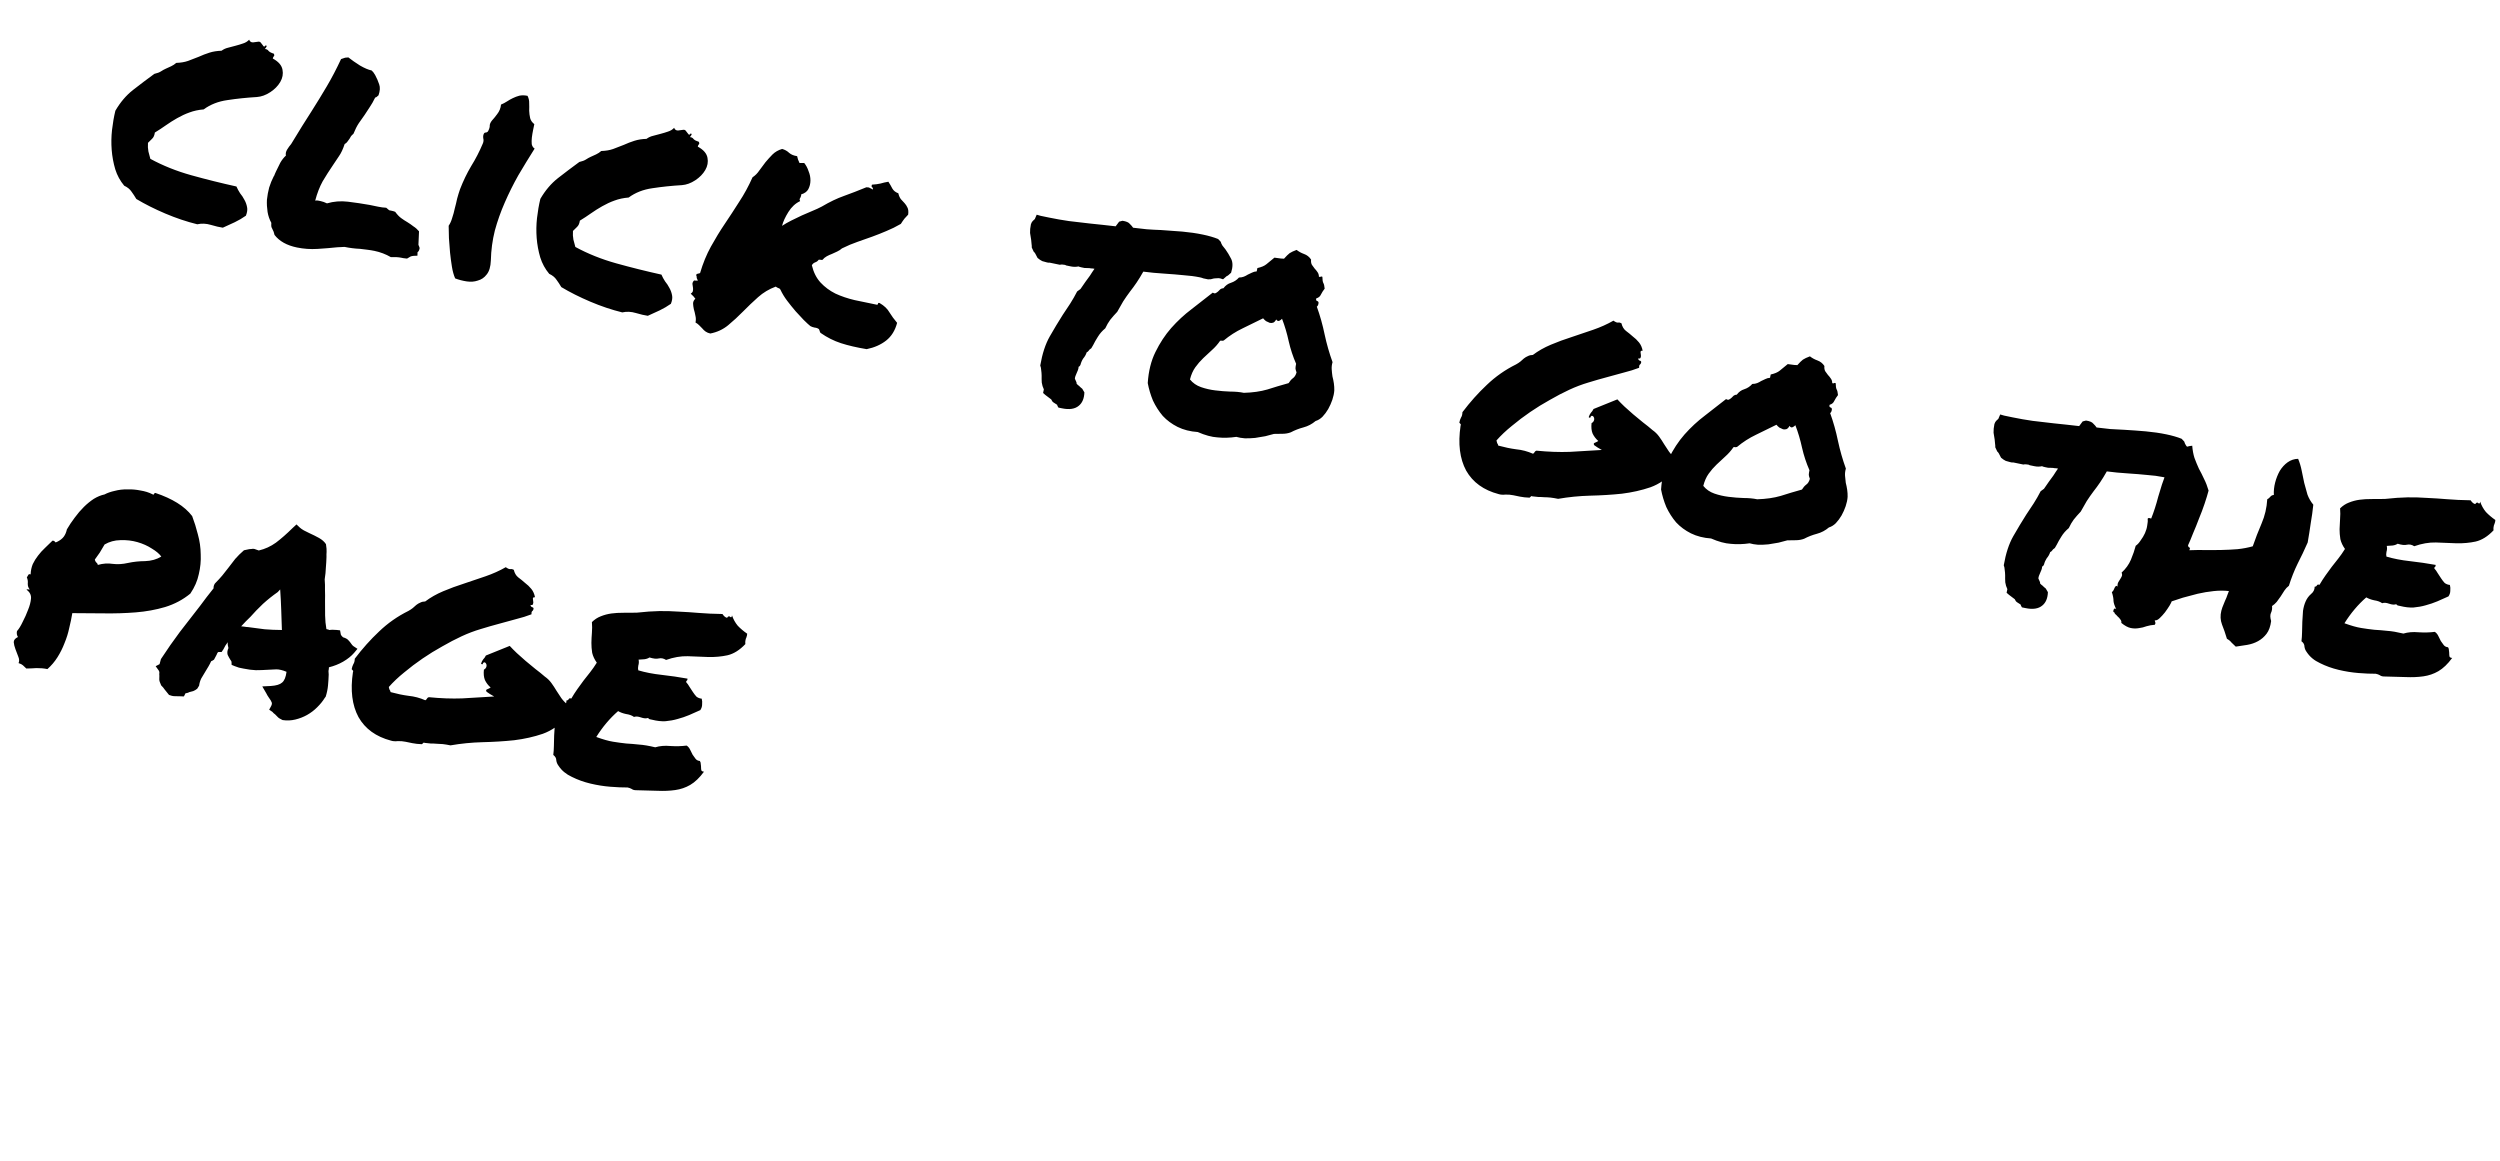<svg width="252" height="117" viewBox="0 0 252 117" fill="none" xmlns="http://www.w3.org/2000/svg">
<path d="M22.462 22.951C22.131 22.904 21.725 22.809 21.244 22.666C20.783 22.528 20.33 22.509 19.884 22.608C18.811 22.343 17.737 21.982 16.662 21.525C15.586 21.068 14.613 20.579 13.742 20.058C13.585 19.791 13.423 19.545 13.257 19.319C13.095 19.073 12.85 18.873 12.52 18.719C12.111 18.23 11.81 17.678 11.618 17.064C11.431 16.43 11.311 15.777 11.258 15.107C11.206 14.436 11.217 13.768 11.291 13.103C11.369 12.417 11.482 11.77 11.629 11.162C12.126 10.308 12.717 9.611 13.403 9.073C14.114 8.518 14.833 7.975 15.559 7.445C15.85 7.378 16.069 7.296 16.217 7.199C16.389 7.085 16.558 6.993 16.721 6.92C16.91 6.832 17.086 6.751 17.25 6.679C17.439 6.59 17.611 6.477 17.767 6.339C18.217 6.326 18.614 6.259 18.958 6.139C19.327 6.003 19.685 5.865 20.033 5.724C20.386 5.563 20.744 5.425 21.109 5.309C21.473 5.193 21.88 5.128 22.33 5.115C22.531 4.965 22.755 4.863 23 4.807C23.25 4.731 23.497 4.666 23.743 4.61C24.013 4.539 24.263 4.463 24.492 4.383C24.742 4.307 24.949 4.179 25.114 4.001C25.182 4.185 25.312 4.276 25.504 4.273C25.701 4.25 25.887 4.225 26.063 4.198C26.169 4.198 26.246 4.236 26.295 4.309C26.364 4.388 26.422 4.464 26.471 4.537C26.519 4.611 26.562 4.663 26.599 4.692C26.66 4.704 26.721 4.664 26.783 4.57C26.885 4.591 26.905 4.649 26.843 4.742C26.781 4.836 26.736 4.901 26.707 4.938C26.875 4.951 26.999 5.019 27.079 5.142C27.185 5.249 27.358 5.338 27.599 5.41C27.659 5.529 27.663 5.614 27.609 5.667C27.56 5.699 27.522 5.777 27.497 5.899C28.071 6.21 28.397 6.586 28.476 7.028C28.559 7.449 28.484 7.859 28.253 8.258C28.021 8.657 27.683 9.002 27.24 9.293C26.797 9.584 26.348 9.746 25.895 9.78C24.86 9.842 23.871 9.945 22.926 10.09C22.006 10.218 21.207 10.531 20.529 11.029C20.01 11.07 19.531 11.173 19.093 11.338C18.679 11.486 18.267 11.677 17.857 11.911C17.471 12.129 17.092 12.369 16.718 12.632C16.369 12.879 16 13.122 15.61 13.36C15.571 13.65 15.473 13.864 15.317 14.001C15.186 14.123 15.052 14.255 14.916 14.397C14.893 14.711 14.908 15.002 14.959 15.268C15.014 15.513 15.08 15.761 15.156 16.011C16.418 16.698 17.793 17.249 19.281 17.664C20.79 18.083 22.307 18.461 23.833 18.799C23.934 19.033 24.057 19.26 24.202 19.482C24.372 19.687 24.518 19.909 24.639 20.147C24.764 20.364 24.852 20.606 24.903 20.872C24.959 21.117 24.92 21.407 24.787 21.741C24.438 21.988 24.062 22.208 23.661 22.401C23.263 22.574 22.863 22.757 22.462 22.951ZM33.988 24.926C33.379 24.991 32.719 25.046 32.007 25.09C31.296 25.134 30.604 25.086 29.931 24.946C28.911 24.735 28.158 24.313 27.672 23.68C27.617 23.434 27.556 23.262 27.492 23.164C27.448 23.07 27.403 22.975 27.359 22.881C27.339 22.771 27.336 22.632 27.35 22.464C27.164 22.128 27.038 21.761 26.971 21.364C26.909 20.947 26.887 20.539 26.906 20.138C26.95 19.722 27.025 19.312 27.13 18.908C27.255 18.509 27.407 18.136 27.585 17.79C27.643 17.716 27.68 17.639 27.697 17.558C27.734 17.48 27.774 17.393 27.815 17.295C27.964 16.985 28.111 16.686 28.257 16.397C28.422 16.112 28.61 15.874 28.819 15.684C28.776 15.483 28.818 15.279 28.946 15.072C29.074 14.864 29.208 14.68 29.349 14.517C29.795 13.801 30.165 13.197 30.458 12.705C30.776 12.196 31.093 11.698 31.407 11.21C31.944 10.364 32.458 9.524 32.95 8.689C33.442 7.855 33.919 6.943 34.379 5.954C34.564 5.886 34.701 5.84 34.791 5.816C34.922 5.8 35.03 5.791 35.116 5.787C35.445 6.047 35.835 6.32 36.287 6.605C36.743 6.869 37.134 7.036 37.46 7.103C37.602 7.239 37.687 7.342 37.715 7.411C37.748 7.461 37.78 7.51 37.812 7.559C37.982 7.871 38.118 8.186 38.222 8.506C38.331 8.805 38.308 9.173 38.153 9.609C37.993 9.767 37.882 9.84 37.821 9.827C37.634 10.214 37.45 10.537 37.269 10.797C37.107 11.062 36.936 11.324 36.754 11.585C36.548 11.861 36.352 12.139 36.166 12.42C35.98 12.701 35.8 13.057 35.626 13.489C35.523 13.574 35.443 13.653 35.385 13.726C35.347 13.803 35.298 13.889 35.236 13.982C35.174 14.076 35.1 14.178 35.013 14.287C34.951 14.381 34.861 14.458 34.742 14.518C34.571 15.036 34.38 15.443 34.169 15.74C33.979 16.041 33.779 16.34 33.569 16.637C33.201 17.177 32.854 17.723 32.527 18.272C32.221 18.825 31.969 19.475 31.772 20.222C31.883 20.202 31.979 20.201 32.06 20.218C32.162 20.239 32.254 20.258 32.336 20.275C32.519 20.313 32.727 20.388 32.959 20.5C33.639 20.3 34.342 20.244 35.069 20.331C35.816 20.422 36.548 20.531 37.267 20.659C37.552 20.718 37.838 20.777 38.123 20.836C38.409 20.895 38.678 20.93 38.931 20.94C39.094 21.08 39.194 21.165 39.23 21.194C39.291 21.206 39.373 21.223 39.475 21.244C39.618 21.274 39.738 21.309 39.836 21.351C40.034 21.626 40.235 21.838 40.438 21.986C40.641 22.135 40.857 22.275 41.085 22.408C41.292 22.536 41.487 22.672 41.67 22.816C41.878 22.945 42.066 23.111 42.237 23.317L42.178 24.677C42.283 24.89 42.319 25.025 42.285 25.082C42.252 25.245 42.185 25.359 42.087 25.424L42.078 25.773C41.76 25.771 41.531 25.798 41.391 25.854C41.272 25.915 41.151 25.985 41.028 26.066C40.861 26.053 40.736 26.038 40.655 26.021C40.593 26.008 40.532 25.995 40.471 25.983C40.185 25.923 39.828 25.902 39.399 25.92C38.886 25.622 38.334 25.412 37.743 25.289C37.518 25.243 37.282 25.204 37.032 25.174C36.783 25.144 36.534 25.113 36.285 25.083C36.032 25.073 35.771 25.051 35.501 25.016C35.252 24.986 34.995 24.943 34.73 24.888L33.988 24.926ZM49.478 26.255C49.454 26.888 49.313 27.359 49.058 27.667C48.823 27.98 48.525 28.184 48.165 28.28C47.821 28.4 47.443 28.428 47.031 28.364C46.618 28.3 46.235 28.199 45.88 28.062C45.736 27.734 45.626 27.339 45.552 26.877C45.477 26.414 45.415 25.944 45.365 25.465C45.32 24.967 45.283 24.48 45.253 24.006C45.244 23.536 45.235 23.119 45.225 22.756C45.378 22.532 45.496 22.269 45.58 21.968C45.689 21.65 45.777 21.327 45.844 21.001C45.932 20.679 46.01 20.355 46.078 20.028C46.17 19.686 46.269 19.366 46.373 19.068C46.693 18.241 47.066 17.467 47.492 16.747C47.939 16.031 48.33 15.272 48.667 14.469C48.746 14.294 48.761 14.117 48.713 13.936C48.686 13.761 48.708 13.605 48.778 13.471C48.815 13.394 48.887 13.355 48.993 13.356C49.104 13.336 49.18 13.278 49.221 13.18C49.329 12.968 49.377 12.787 49.366 12.636C49.375 12.489 49.452 12.324 49.596 12.141C49.732 11.999 49.903 11.79 50.109 11.513C50.34 11.22 50.471 10.897 50.502 10.541C50.711 10.457 50.914 10.35 51.111 10.221C51.308 10.091 51.501 9.983 51.69 9.894C51.903 9.789 52.122 9.707 52.347 9.647C52.593 9.592 52.869 9.596 53.175 9.659C53.295 9.897 53.351 10.143 53.341 10.396C53.352 10.653 53.352 10.909 53.342 11.162C53.352 11.419 53.385 11.671 53.441 11.916C53.5 12.142 53.64 12.341 53.859 12.514C53.825 12.677 53.783 12.881 53.732 13.126C53.682 13.371 53.641 13.618 53.611 13.867C53.585 14.095 53.581 14.318 53.6 14.535C53.644 14.735 53.74 14.883 53.891 14.978C53.321 15.881 52.773 16.778 52.248 17.669C51.743 18.564 51.287 19.481 50.88 20.418C50.477 21.334 50.144 22.276 49.88 23.242C49.636 24.213 49.502 25.217 49.478 26.255ZM65.3 31.833C64.97 31.786 64.564 31.691 64.083 31.549C63.622 31.41 63.169 31.391 62.723 31.49C61.65 31.225 60.576 30.864 59.501 30.407C58.425 29.95 57.452 29.461 56.581 28.94C56.424 28.673 56.262 28.427 56.096 28.201C55.934 27.955 55.689 27.755 55.359 27.601C54.95 27.112 54.649 26.561 54.457 25.946C54.27 25.312 54.15 24.659 54.097 23.989C54.045 23.318 54.056 22.65 54.13 21.985C54.208 21.299 54.321 20.652 54.468 20.044C54.965 19.19 55.556 18.493 56.242 17.955C56.953 17.4 57.672 16.858 58.398 16.327C58.689 16.26 58.908 16.178 59.056 16.081C59.228 15.968 59.397 15.875 59.56 15.802C59.749 15.714 59.925 15.633 60.089 15.561C60.278 15.472 60.45 15.359 60.606 15.221C61.056 15.208 61.453 15.142 61.797 15.021C62.166 14.885 62.524 14.747 62.872 14.606C63.225 14.445 63.583 14.307 63.948 14.191C64.312 14.075 64.719 14.01 65.169 13.997C65.37 13.847 65.593 13.745 65.839 13.689C66.089 13.613 66.336 13.548 66.582 13.492C66.852 13.421 67.102 13.345 67.331 13.265C67.581 13.189 67.788 13.062 67.953 12.883C68.021 13.067 68.151 13.158 68.343 13.155C68.54 13.132 68.726 13.107 68.901 13.08C69.008 13.08 69.085 13.118 69.134 13.192C69.203 13.27 69.261 13.346 69.31 13.42C69.358 13.493 69.401 13.545 69.437 13.574C69.499 13.586 69.56 13.546 69.622 13.452C69.724 13.474 69.744 13.531 69.682 13.624C69.62 13.718 69.575 13.783 69.546 13.82C69.713 13.833 69.838 13.901 69.918 14.024C70.024 14.132 70.197 14.22 70.437 14.292C70.498 14.411 70.501 14.496 70.448 14.549C70.399 14.582 70.361 14.659 70.336 14.781C70.91 15.092 71.236 15.468 71.315 15.91C71.397 16.331 71.323 16.741 71.091 17.14C70.86 17.539 70.522 17.884 70.079 18.175C69.636 18.466 69.187 18.628 68.734 18.662C67.699 18.724 66.71 18.827 65.765 18.972C64.845 19.1 64.046 19.413 63.368 19.911C62.849 19.952 62.37 20.055 61.932 20.22C61.518 20.368 61.106 20.559 60.696 20.793C60.31 21.011 59.931 21.252 59.557 21.514C59.208 21.761 58.839 22.004 58.449 22.242C58.41 22.532 58.312 22.746 58.156 22.884C58.025 23.005 57.891 23.137 57.755 23.279C57.732 23.593 57.747 23.884 57.798 24.15C57.853 24.395 57.919 24.643 57.995 24.893C59.257 25.58 60.632 26.131 62.12 26.546C63.629 26.965 65.146 27.343 66.672 27.681C66.772 27.915 66.895 28.142 67.041 28.364C67.211 28.569 67.357 28.791 67.478 29.029C67.603 29.246 67.691 29.488 67.742 29.754C67.798 30 67.759 30.289 67.626 30.623C67.277 30.87 66.901 31.09 66.499 31.284C66.102 31.456 65.702 31.64 65.3 31.833ZM87.359 35.194C86.371 35.031 85.508 34.831 84.771 34.593C84.053 34.359 83.369 34.015 82.719 33.561C82.682 33.532 82.652 33.473 82.628 33.383C82.604 33.293 82.576 33.223 82.544 33.174C82.434 33.087 82.285 33.035 82.097 33.018C81.934 32.984 81.796 32.934 81.682 32.868C81.535 32.752 81.312 32.546 81.012 32.25C80.716 31.933 80.446 31.643 80.203 31.38C79.895 31.018 79.607 30.661 79.34 30.308C79.073 29.954 78.851 29.589 78.674 29.212C78.629 29.118 78.556 29.06 78.454 29.039C78.356 28.997 78.271 28.948 78.198 28.89C77.53 29.134 76.935 29.49 76.413 29.956C75.891 30.422 75.387 30.903 74.901 31.398C74.416 31.893 73.916 32.353 73.402 32.779C72.888 33.204 72.288 33.484 71.601 33.618C71.417 33.58 71.26 33.515 71.13 33.425C71 33.334 70.884 33.225 70.783 33.097C70.677 32.99 70.572 32.883 70.466 32.776C70.361 32.669 70.241 32.581 70.107 32.51C70.158 32.265 70.153 32.031 70.093 31.805C70.054 31.584 70.002 31.372 69.939 31.167C69.895 30.966 69.87 30.78 69.863 30.609C69.86 30.416 69.937 30.252 70.093 30.114C69.996 29.966 69.84 29.795 69.625 29.602C69.772 29.505 69.847 29.403 69.847 29.297C69.869 29.195 69.869 29.089 69.85 28.978C69.83 28.868 69.813 28.747 69.797 28.616C69.802 28.49 69.858 28.374 69.965 28.268C70.067 28.289 70.194 28.294 70.345 28.283C70.256 28.095 70.214 27.99 70.219 27.97C70.247 27.933 70.237 27.878 70.189 27.804C70.174 27.673 70.209 27.606 70.295 27.602C70.385 27.578 70.475 27.555 70.565 27.531C70.854 26.548 71.219 25.656 71.662 24.854C72.105 24.052 72.572 23.287 73.064 22.559C73.555 21.832 74.038 21.091 74.513 20.339C75.009 19.59 75.456 18.768 75.855 17.872C76.126 17.694 76.354 17.465 76.54 17.184C76.746 16.908 76.952 16.632 77.158 16.355C77.385 16.083 77.62 15.823 77.863 15.576C78.13 15.312 78.456 15.124 78.841 15.013C79.122 15.092 79.361 15.227 79.555 15.416C79.754 15.585 80.019 15.693 80.35 15.741C80.39 15.855 80.42 15.968 80.439 16.078C80.479 16.193 80.53 16.31 80.59 16.429L81.068 16.432C81.254 16.662 81.4 16.937 81.504 17.256C81.632 17.56 81.695 17.87 81.693 18.189C81.691 18.508 81.619 18.802 81.478 19.07C81.342 19.319 81.104 19.492 80.764 19.592C80.763 19.698 80.746 19.78 80.713 19.837C80.705 19.878 80.686 19.917 80.657 19.953C80.628 19.99 80.61 20.028 80.601 20.069C80.593 20.11 80.611 20.177 80.655 20.272C80.183 20.493 79.789 20.858 79.47 21.367C79.152 21.875 78.939 22.341 78.829 22.766C79.125 22.572 79.439 22.392 79.771 22.227C80.128 22.045 80.482 21.874 80.835 21.713C81.208 21.557 81.558 21.406 81.886 21.261C82.234 21.12 82.552 20.974 82.839 20.82C83.639 20.348 84.383 19.992 85.071 19.751C85.784 19.495 86.536 19.204 87.327 18.878C87.498 18.872 87.621 18.897 87.694 18.955C87.792 18.996 87.887 19.048 87.981 19.11C88.006 18.988 87.98 18.908 87.903 18.87C87.846 18.837 87.842 18.751 87.892 18.613C88.215 18.595 88.499 18.558 88.745 18.502C88.995 18.427 89.263 18.365 89.549 18.318C89.695 18.54 89.828 18.77 89.949 19.007C90.074 19.225 90.275 19.384 90.552 19.483C90.608 19.729 90.694 19.928 90.812 20.08C90.933 20.211 91.055 20.343 91.177 20.475C91.298 20.606 91.395 20.754 91.468 20.918C91.56 21.086 91.585 21.325 91.542 21.636C91.431 21.761 91.308 21.895 91.172 22.037C91.056 22.184 90.934 22.361 90.806 22.568C90.322 22.851 89.836 23.09 89.349 23.287C88.882 23.488 88.406 23.677 87.923 23.853C87.439 24.03 86.946 24.204 86.442 24.376C85.938 24.548 85.414 24.769 84.868 25.039C84.737 25.161 84.577 25.266 84.388 25.354C84.224 25.427 84.048 25.507 83.859 25.596C83.675 25.664 83.499 25.744 83.331 25.837C83.162 25.93 83.021 26.049 82.905 26.196C82.84 26.203 82.777 26.201 82.715 26.188C82.654 26.176 82.591 26.173 82.525 26.181C82.435 26.311 82.309 26.402 82.15 26.454C82.01 26.51 81.906 26.605 81.835 26.74C82.006 27.456 82.3 28.038 82.718 28.487C83.135 28.935 83.633 29.304 84.211 29.594C84.794 29.864 85.44 30.083 86.15 30.251C86.864 30.399 87.608 30.554 88.383 30.715C88.469 30.711 88.508 30.677 88.5 30.611C88.517 30.53 88.575 30.509 88.672 30.551C89.128 30.816 89.457 31.129 89.659 31.49C89.865 31.83 90.122 32.181 90.43 32.543C90.228 33.31 89.86 33.904 89.326 34.325C88.792 34.746 88.136 35.036 87.359 35.194ZM120.965 27.959C120.455 27.854 119.896 27.78 119.287 27.739C118.683 27.678 118.087 27.629 117.499 27.592C117.078 27.568 116.67 27.537 116.273 27.497C115.898 27.462 115.555 27.423 115.245 27.38C115.009 27.799 114.784 28.167 114.569 28.484C114.354 28.802 114.131 29.106 113.9 29.399C113.665 29.712 113.438 30.037 113.219 30.375C113.025 30.696 112.825 31.048 112.618 31.431C112.346 31.715 112.109 31.985 111.907 32.241C111.73 32.481 111.564 32.766 111.411 33.095C111.102 33.351 110.851 33.639 110.657 33.96C110.467 34.261 110.316 34.528 110.204 34.76L110.005 35.102C109.858 35.199 109.765 35.286 109.728 35.363C109.695 35.42 109.631 35.471 109.537 35.515C109.47 35.736 109.352 35.945 109.183 36.144C109.121 36.238 109.069 36.333 109.028 36.431C108.99 36.508 108.967 36.568 108.959 36.608C108.917 36.812 108.838 36.934 108.723 36.974C108.723 37.081 108.699 37.193 108.654 37.311C108.612 37.409 108.571 37.507 108.529 37.604C108.417 37.836 108.356 38.026 108.347 38.173C108.392 38.267 108.428 38.349 108.456 38.419C108.504 38.493 108.528 38.583 108.528 38.689C108.633 38.796 108.714 38.866 108.771 38.899C108.84 38.977 108.948 39.074 109.094 39.19L109.306 39.553C109.285 40.165 109.096 40.615 108.739 40.903C108.352 41.227 107.792 41.313 107.058 41.161L106.69 41.085C106.61 40.962 106.565 40.867 106.558 40.802C106.407 40.707 106.285 40.628 106.191 40.566C106.098 40.504 106.023 40.404 105.967 40.264C105.727 40.087 105.534 39.941 105.388 39.825L105.144 39.615C105.191 39.391 105.216 39.268 105.22 39.248C105.115 39.035 105.046 38.807 105.01 38.566C104.996 38.329 104.991 38.094 104.997 37.861C104.994 37.669 104.979 37.485 104.952 37.309C104.945 37.138 104.913 36.982 104.857 36.843C105.062 35.651 105.381 34.675 105.815 33.914C106.25 33.153 106.688 32.425 107.13 31.729C107.378 31.355 107.626 30.981 107.874 30.607C108.126 30.212 108.359 29.803 108.575 29.38L108.914 29.131C109.124 28.834 109.291 28.592 109.415 28.405C109.564 28.202 109.712 27.999 109.861 27.795C109.951 27.665 110.03 27.543 110.096 27.429C110.187 27.299 110.263 27.187 110.325 27.094C110.203 27.068 110.089 27.055 109.982 27.055C109.88 27.033 109.776 27.023 109.67 27.022C109.543 27.017 109.427 27.014 109.321 27.013C109.219 26.992 109.117 26.971 109.015 26.95C108.872 26.92 108.772 26.889 108.715 26.856C108.47 26.911 108.214 26.911 107.949 26.856L107.643 26.793C107.582 26.78 107.521 26.768 107.459 26.755C107.423 26.726 107.384 26.707 107.343 26.699C107.139 26.657 106.97 26.653 106.835 26.689C106.59 26.639 106.355 26.59 106.131 26.543L105.825 26.48C105.784 26.471 105.731 26.471 105.666 26.479C105.604 26.466 105.553 26.456 105.513 26.447C105.37 26.417 105.219 26.375 105.06 26.321C104.905 26.247 104.747 26.139 104.584 25.999C104.407 25.622 104.28 25.415 104.202 25.378L104.003 24.953C104.008 24.827 104.001 24.708 103.981 24.598C103.966 24.467 103.952 24.326 103.941 24.174C103.902 23.953 103.865 23.722 103.83 23.481C103.819 23.224 103.848 22.932 103.916 22.605C103.97 22.446 104.036 22.332 104.114 22.263C104.192 22.195 104.258 22.134 104.311 22.081L104.498 21.641L104.89 21.754L105.747 21.932C106.399 22.067 107.067 22.184 107.748 22.283C108.434 22.361 109.14 22.444 109.867 22.531C110.284 22.575 110.7 22.618 111.116 22.662C111.553 22.71 112 22.76 112.458 22.812C112.577 22.646 112.695 22.489 112.81 22.343L113.148 22.253C113.519 22.309 113.764 22.413 113.881 22.565C114.023 22.701 114.135 22.831 114.216 22.954C114.673 23.006 115.13 23.058 115.587 23.11C116.069 23.146 116.553 23.172 117.039 23.188C117.754 23.23 118.467 23.282 119.177 23.344C119.908 23.41 120.6 23.511 121.253 23.647C121.538 23.706 121.812 23.773 122.072 23.849C122.333 23.924 122.572 24.005 122.788 24.093L123.049 24.37C123.085 24.505 123.144 24.634 123.224 24.758C123.326 24.885 123.427 25.012 123.528 25.14C123.726 25.415 123.916 25.731 124.098 26.088C124.279 26.444 124.278 26.912 124.094 27.491C123.88 27.702 123.728 27.82 123.638 27.843L123.286 28.153L122.987 28.059C122.864 28.034 122.748 28.031 122.637 28.051C122.531 28.05 122.423 28.059 122.312 28.079C122.222 28.103 122.132 28.127 122.042 28.151C121.956 28.154 121.86 28.156 121.754 28.155C121.57 28.117 121.418 28.085 121.295 28.06C121.197 28.018 121.087 27.985 120.965 27.959ZM134.321 36.505C134.249 36.746 134.221 36.984 134.236 37.221C134.251 37.459 134.275 37.698 134.31 37.939C134.37 38.164 134.418 38.398 134.453 38.639C134.488 38.88 134.502 39.117 134.497 39.35C134.478 39.644 134.413 39.96 134.3 40.299C134.191 40.617 134.052 40.928 133.883 41.233C133.717 41.518 133.525 41.776 133.307 42.008C133.093 42.219 132.862 42.362 132.612 42.438C132.25 42.746 131.844 42.96 131.394 43.079C130.943 43.198 130.515 43.365 130.109 43.579C129.855 43.675 129.579 43.724 129.281 43.726C129.003 43.732 128.715 43.736 128.417 43.738C128.167 43.814 127.874 43.892 127.539 43.971C127.207 44.03 126.866 44.087 126.514 44.142C126.166 44.176 125.823 44.19 125.484 44.183C125.149 44.157 124.861 44.108 124.621 44.036C123.962 44.134 123.331 44.152 122.727 44.09C122.139 44.054 121.474 43.873 120.732 43.549C119.977 43.499 119.3 43.327 118.701 43.032C118.123 42.742 117.625 42.373 117.208 41.925C116.815 41.46 116.485 40.945 116.219 40.38C115.978 39.798 115.803 39.208 115.693 38.611C115.771 37.414 116.029 36.372 116.468 35.484C116.912 34.576 117.441 33.771 118.054 33.069C118.693 32.35 119.378 31.715 120.109 31.165C120.844 30.594 121.555 30.039 122.241 29.5C122.355 29.567 122.447 29.586 122.516 29.558C122.611 29.513 122.697 29.457 122.775 29.388C122.857 29.299 122.938 29.219 123.016 29.151C123.114 29.086 123.217 29.054 123.323 29.055C123.529 28.778 123.78 28.596 124.074 28.508C124.394 28.404 124.665 28.227 124.887 27.975C125.079 27.972 125.245 27.942 125.384 27.886C125.524 27.83 125.655 27.762 125.778 27.681C125.921 27.604 126.063 27.538 126.202 27.481C126.346 27.405 126.503 27.363 126.675 27.356L126.745 27.02C127.146 26.932 127.449 26.804 127.655 26.634C127.885 26.447 128.154 26.227 128.462 25.971C128.65 25.989 128.795 26.008 128.897 26.029C129.019 26.055 129.197 26.07 129.43 26.076C129.652 25.824 129.839 25.64 129.991 25.522C130.164 25.409 130.399 25.299 130.698 25.19C130.918 25.363 131.166 25.5 131.443 25.6C131.741 25.704 131.979 25.892 132.156 26.163C132.135 26.371 132.162 26.547 132.238 26.69C132.319 26.814 132.41 26.939 132.512 27.066C132.617 27.173 132.71 27.288 132.791 27.411C132.892 27.539 132.944 27.698 132.947 27.89C133.024 27.928 133.078 27.928 133.106 27.892C133.156 27.859 133.219 27.862 133.296 27.899C133.298 28.197 133.33 28.406 133.39 28.525C133.455 28.623 133.5 28.814 133.527 29.096C133.383 29.279 133.257 29.476 133.149 29.688C133.066 29.883 132.912 30.011 132.687 30.071C132.637 30.209 132.66 30.299 132.758 30.341C132.86 30.362 132.911 30.426 132.91 30.532C132.892 30.72 132.834 30.846 132.736 30.91C133.06 31.808 133.324 32.745 133.525 33.723C133.731 34.681 133.996 35.608 134.321 36.505ZM129.893 38.619C130.021 38.411 130.161 38.249 130.313 38.132C130.486 38.018 130.612 37.821 130.691 37.54C130.623 37.355 130.587 37.22 130.584 37.135C130.584 37.028 130.606 36.873 130.648 36.669C130.331 35.944 130.083 35.19 129.904 34.408C129.73 33.606 129.505 32.847 129.228 32.13C129.17 32.203 129.082 32.27 128.963 32.33C128.844 32.391 128.736 32.347 128.639 32.199C128.564 32.354 128.467 32.462 128.349 32.522C128.234 32.562 128.115 32.569 127.993 32.544C127.875 32.498 127.748 32.44 127.614 32.37C127.504 32.283 127.407 32.189 127.322 32.086C126.633 32.432 125.946 32.769 125.262 33.095C124.577 33.421 123.939 33.831 123.347 34.326C123.257 34.349 123.202 34.359 123.181 34.355C123.165 34.33 123.102 34.328 122.991 34.348C122.748 34.701 122.47 35.016 122.157 35.292C121.87 35.551 121.58 35.821 121.287 36.101C120.995 36.38 120.73 36.687 120.49 37.02C120.251 37.354 120.07 37.763 119.949 38.248C120.236 38.606 120.608 38.864 121.065 39.023C121.521 39.181 121.998 39.291 122.496 39.351C123.015 39.416 123.517 39.456 124.003 39.472C124.514 39.472 124.973 39.514 125.381 39.598C126.28 39.572 127.07 39.459 127.749 39.26C128.433 39.04 129.148 38.826 129.893 38.619ZM168.718 47.467C168.046 48.242 167.262 48.792 166.365 49.117C165.472 49.421 164.512 49.637 163.486 49.765C162.464 49.872 161.397 49.938 160.285 49.963C159.194 49.992 158.119 50.099 157.059 50.283C156.774 50.224 156.517 50.181 156.288 50.155C156.08 50.133 155.869 50.122 155.657 50.12C155.469 50.103 155.279 50.095 155.087 50.098C154.899 50.08 154.691 50.058 154.462 50.032C154.385 49.995 154.33 50.005 154.297 50.062C154.268 50.098 154.229 50.133 154.18 50.165C153.82 50.154 153.498 50.119 153.212 50.06C152.947 50.005 152.722 49.959 152.539 49.921C152.294 49.87 152.033 49.848 151.755 49.854C151.493 49.885 151.262 49.869 151.063 49.806C149.55 49.407 148.458 48.617 147.788 47.436C147.143 46.238 146.955 44.731 147.226 42.915C147.267 42.817 147.259 42.752 147.202 42.718C147.166 42.69 147.131 42.651 147.099 42.601C147.141 42.397 147.198 42.228 147.268 42.094C147.359 41.964 147.407 41.782 147.413 41.549C148.176 40.537 148.993 39.622 149.865 38.803C150.742 37.963 151.725 37.273 152.816 36.733C152.984 36.641 153.132 36.544 153.259 36.442C153.386 36.341 153.503 36.238 153.61 36.132C153.738 36.031 153.871 35.952 154.01 35.896C154.154 35.819 154.322 35.78 154.514 35.777C155.044 35.376 155.647 35.033 156.323 34.748C156.999 34.462 157.702 34.204 158.431 33.972C159.164 33.72 159.885 33.476 160.593 33.24C161.326 32.987 162.007 32.682 162.634 32.322C162.838 32.471 162.994 32.535 163.105 32.516C163.215 32.496 163.328 32.519 163.441 32.586C163.521 32.921 163.67 33.175 163.89 33.349C164.129 33.526 164.357 33.712 164.572 33.905C164.812 34.082 165.025 34.286 165.211 34.516C165.398 34.746 165.52 35.027 165.579 35.358C165.457 35.333 165.385 35.371 165.364 35.474C165.367 35.559 165.379 35.657 165.399 35.768C165.423 35.858 165.414 35.952 165.372 36.05C165.355 36.131 165.275 36.157 165.133 36.128C165.132 36.234 165.18 36.308 165.278 36.349C165.401 36.375 165.451 36.438 165.43 36.54C165.409 36.642 165.361 36.718 165.287 36.766C165.234 36.819 165.213 36.921 165.224 37.072C164.761 37.253 164.249 37.413 163.688 37.552C163.148 37.695 162.573 37.852 161.963 38.024C161.378 38.179 160.755 38.358 160.096 38.562C159.461 38.75 158.826 38.99 158.191 39.284C157.556 39.578 156.899 39.92 156.223 40.312C155.55 40.683 154.891 41.089 154.247 41.53C153.602 41.971 152.984 42.438 152.392 42.933C151.804 43.407 151.288 43.895 150.843 44.399C150.863 44.509 150.887 44.599 150.915 44.669C150.968 44.722 151.004 44.804 151.024 44.915C151.668 45.091 152.27 45.216 152.829 45.289C153.413 45.346 153.978 45.495 154.523 45.736C154.593 45.708 154.647 45.656 154.684 45.578C154.721 45.501 154.785 45.45 154.875 45.426C156.063 45.545 157.182 45.586 158.233 45.548C159.287 45.49 160.364 45.426 161.464 45.356C161.313 45.261 161.171 45.178 161.037 45.108C160.927 45.022 160.815 44.945 160.701 44.879C160.62 44.756 160.637 44.674 160.752 44.634C160.891 44.578 161.01 44.517 161.109 44.453C160.857 44.23 160.665 43.978 160.532 43.695C160.419 43.416 160.385 43.069 160.429 42.652C160.572 42.576 160.659 42.466 160.688 42.323C160.718 42.18 160.68 42.056 160.575 41.949C160.497 41.911 160.446 41.901 160.422 41.917C160.397 41.933 160.37 41.959 160.341 41.996C160.333 42.037 160.314 42.075 160.285 42.112C160.261 42.128 160.212 42.107 160.139 42.05C160.197 41.87 160.27 41.726 160.356 41.616C160.463 41.511 160.554 41.38 160.629 41.226L163.032 40.256C163.223 40.466 163.46 40.706 163.744 40.978C164.032 41.229 164.329 41.493 164.633 41.769C164.962 42.028 165.289 42.298 165.614 42.578C165.964 42.842 166.283 43.1 166.571 43.351C166.831 43.533 167.052 43.749 167.234 43.999C167.417 44.25 167.586 44.509 167.744 44.775C167.906 45.022 168.067 45.268 168.229 45.514C168.411 45.765 168.63 45.991 168.886 46.193C168.79 46.45 168.756 46.666 168.783 46.842C168.811 47.018 168.789 47.226 168.718 47.467ZM186.064 47.233C185.993 47.474 185.964 47.713 185.979 47.95C185.994 48.187 186.019 48.426 186.054 48.667C186.113 48.892 186.161 49.126 186.196 49.367C186.231 49.608 186.246 49.846 186.24 50.078C186.221 50.372 186.156 50.689 186.043 51.027C185.935 51.345 185.796 51.656 185.626 51.962C185.461 52.246 185.269 52.505 185.051 52.736C184.837 52.947 184.605 53.09 184.355 53.166C183.993 53.474 183.587 53.688 183.137 53.807C182.687 53.927 182.259 54.093 181.853 54.307C181.599 54.403 181.322 54.452 181.024 54.454C180.746 54.461 180.458 54.465 180.16 54.467C179.91 54.542 179.617 54.62 179.282 54.699C178.95 54.758 178.609 54.815 178.257 54.87C177.91 54.904 177.566 54.918 177.227 54.912C176.892 54.885 176.605 54.836 176.364 54.765C175.706 54.862 175.074 54.88 174.47 54.819C173.882 54.782 173.217 54.602 172.476 54.278C171.72 54.227 171.043 54.055 170.445 53.761C169.866 53.471 169.369 53.102 168.951 52.653C168.558 52.189 168.228 51.674 167.963 51.108C167.722 50.526 167.546 49.936 167.436 49.339C167.514 48.142 167.772 47.1 168.212 46.213C168.655 45.305 169.184 44.499 169.798 43.797C170.436 43.078 171.121 42.444 171.852 41.893C172.587 41.322 173.298 40.767 173.984 40.229C174.098 40.295 174.19 40.314 174.26 40.286C174.354 40.242 174.44 40.185 174.518 40.116C174.601 40.027 174.681 39.948 174.759 39.879C174.858 39.814 174.96 39.782 175.066 39.783C175.272 39.507 175.523 39.324 175.818 39.237C176.137 39.133 176.408 38.955 176.63 38.703C176.822 38.7 176.988 38.671 177.127 38.615C177.267 38.558 177.398 38.49 177.521 38.409C177.665 38.332 177.806 38.266 177.945 38.21C178.089 38.133 178.247 38.091 178.418 38.084L178.488 37.748C178.889 37.661 179.192 37.532 179.398 37.362C179.628 37.176 179.897 36.955 180.205 36.7C180.393 36.717 180.538 36.737 180.64 36.758C180.763 36.783 180.94 36.799 181.173 36.804C181.395 36.553 181.583 36.368 181.735 36.251C181.907 36.138 182.143 36.027 182.442 35.919C182.661 36.092 182.909 36.228 183.187 36.328C183.484 36.433 183.722 36.62 183.9 36.891C183.878 37.099 183.905 37.275 183.982 37.419C184.063 37.542 184.154 37.667 184.255 37.794C184.36 37.901 184.454 38.017 184.534 38.14C184.636 38.267 184.688 38.427 184.69 38.619C184.768 38.656 184.821 38.657 184.85 38.62C184.899 38.588 184.962 38.59 185.04 38.627C185.042 38.926 185.073 39.134 185.133 39.253C185.198 39.352 185.244 39.542 185.27 39.824C185.126 40.007 185 40.204 184.892 40.416C184.809 40.611 184.655 40.739 184.43 40.799C184.38 40.937 184.404 41.028 184.502 41.069C184.604 41.09 184.654 41.154 184.653 41.26C184.636 41.448 184.578 41.574 184.479 41.639C184.804 42.536 185.067 43.473 185.268 44.451C185.474 45.409 185.739 46.336 186.064 47.233ZM181.636 49.347C181.764 49.14 181.904 48.977 182.056 48.86C182.229 48.747 182.355 48.549 182.434 48.268C182.366 48.084 182.33 47.949 182.327 47.863C182.328 47.757 182.349 47.601 182.392 47.398C182.074 46.672 181.826 45.919 181.647 45.137C181.473 44.335 181.248 43.575 180.971 42.858C180.913 42.931 180.825 42.998 180.706 43.059C180.587 43.119 180.479 43.075 180.382 42.928C180.307 43.082 180.211 43.19 180.092 43.251C179.977 43.291 179.859 43.298 179.736 43.273C179.618 43.227 179.492 43.169 179.357 43.098C179.248 43.012 179.15 42.917 179.065 42.814C178.376 43.161 177.69 43.497 177.005 43.823C176.32 44.149 175.682 44.559 175.09 45.054C175 45.078 174.945 45.088 174.925 45.083C174.908 45.059 174.845 45.056 174.735 45.076C174.491 45.43 174.213 45.744 173.901 46.02C173.613 46.279 173.323 46.549 173.031 46.829C172.739 47.109 172.473 47.415 172.234 47.749C171.994 48.082 171.814 48.492 171.692 48.977C171.979 49.334 172.351 49.592 172.808 49.751C173.264 49.909 173.742 50.019 174.24 50.08C174.758 50.145 175.26 50.185 175.747 50.2C176.257 50.2 176.717 50.242 177.125 50.327C178.024 50.3 178.813 50.187 179.493 49.988C180.177 49.768 180.891 49.554 181.636 49.347ZM218.087 48.096C217.577 47.991 217.018 47.917 216.409 47.876C215.805 47.815 215.209 47.766 214.62 47.729C214.2 47.705 213.791 47.674 213.395 47.634C213.02 47.599 212.677 47.56 212.367 47.517C212.131 47.936 211.905 48.304 211.691 48.621C211.476 48.938 211.253 49.243 211.022 49.536C210.787 49.849 210.56 50.174 210.341 50.512C210.147 50.833 209.946 51.185 209.739 51.568C209.468 51.852 209.231 52.122 209.029 52.378C208.852 52.618 208.686 52.903 208.533 53.232C208.224 53.488 207.973 53.776 207.779 54.097C207.589 54.398 207.438 54.665 207.326 54.897L207.127 55.239C206.979 55.336 206.887 55.423 206.85 55.5C206.816 55.557 206.753 55.608 206.659 55.652C206.592 55.872 206.474 56.082 206.305 56.281C206.243 56.375 206.191 56.47 206.149 56.568C206.112 56.645 206.089 56.705 206.081 56.745C206.039 56.949 205.96 57.071 205.845 57.111C205.845 57.218 205.821 57.33 205.776 57.448C205.734 57.546 205.692 57.644 205.651 57.741C205.539 57.973 205.478 58.163 205.469 58.31C205.513 58.404 205.55 58.486 205.578 58.556C205.626 58.63 205.65 58.72 205.649 58.826C205.755 58.933 205.836 59.003 205.893 59.036C205.962 59.114 206.07 59.211 206.216 59.326L206.428 59.69C206.407 60.302 206.218 60.752 205.861 61.04C205.474 61.364 204.914 61.45 204.179 61.298L203.812 61.222C203.731 61.099 203.687 61.004 203.679 60.939C203.529 60.844 203.407 60.765 203.313 60.703C203.22 60.641 203.145 60.541 203.089 60.401C202.849 60.224 202.656 60.078 202.51 59.962L202.266 59.752C202.312 59.528 202.338 59.405 202.342 59.385C202.237 59.172 202.167 58.944 202.132 58.703C202.118 58.466 202.113 58.231 202.119 57.998C202.116 57.806 202.101 57.622 202.074 57.446C202.067 57.275 202.035 57.119 201.979 56.98C202.184 55.788 202.503 54.812 202.937 54.051C203.372 53.29 203.81 52.562 204.252 51.866C204.5 51.492 204.748 51.118 204.995 50.744C205.247 50.349 205.481 49.94 205.697 49.517L206.035 49.268C206.246 48.971 206.413 48.729 206.537 48.542C206.686 48.339 206.834 48.136 206.983 47.932C207.073 47.802 207.152 47.68 207.218 47.566C207.309 47.436 207.385 47.324 207.447 47.231C207.325 47.205 207.21 47.192 207.104 47.192C207.002 47.17 206.898 47.16 206.792 47.159C206.665 47.154 206.549 47.151 206.443 47.15C206.341 47.129 206.239 47.108 206.137 47.087C205.994 47.057 205.894 47.026 205.837 46.993C205.591 47.048 205.336 47.048 205.071 46.993L204.765 46.93C204.704 46.917 204.642 46.905 204.581 46.892C204.545 46.863 204.506 46.844 204.465 46.836C204.261 46.794 204.092 46.79 203.957 46.826C203.712 46.775 203.477 46.727 203.253 46.68L202.947 46.617C202.906 46.608 202.853 46.608 202.787 46.616C202.726 46.603 202.675 46.592 202.634 46.584C202.492 46.554 202.341 46.512 202.182 46.458C202.027 46.384 201.869 46.276 201.706 46.136C201.529 45.759 201.402 45.552 201.324 45.514L201.125 45.09C201.13 44.964 201.123 44.845 201.103 44.734C201.088 44.604 201.074 44.463 201.063 44.311C201.024 44.09 200.987 43.859 200.952 43.618C200.941 43.361 200.97 43.069 201.037 42.742C201.092 42.583 201.158 42.469 201.236 42.4C201.314 42.331 201.38 42.271 201.433 42.218L201.62 41.778L202.012 41.891L202.869 42.069C203.521 42.204 204.189 42.321 204.87 42.42C205.556 42.498 206.262 42.581 206.989 42.668C207.405 42.712 207.822 42.755 208.238 42.799C208.675 42.847 209.122 42.897 209.579 42.95C209.699 42.783 209.817 42.626 209.932 42.48L210.27 42.391C210.641 42.446 210.886 42.55 211.003 42.702C211.145 42.838 211.257 42.967 211.337 43.091C211.795 43.143 212.252 43.195 212.709 43.247C213.191 43.283 213.675 43.309 214.161 43.325C214.876 43.367 215.589 43.419 216.299 43.481C217.03 43.547 217.722 43.648 218.375 43.784C218.66 43.843 218.933 43.91 219.194 43.986C219.455 44.061 219.694 44.142 219.91 44.23L220.171 44.507C220.207 44.642 220.265 44.772 220.346 44.895C220.448 45.022 220.549 45.149 220.65 45.277C220.848 45.552 221.038 45.868 221.219 46.225C221.401 46.581 221.4 47.049 221.216 47.628C221.002 47.839 220.85 47.956 220.76 47.98L220.408 48.29L220.109 48.196C219.986 48.171 219.87 48.168 219.759 48.188C219.653 48.187 219.545 48.197 219.434 48.216C219.344 48.24 219.254 48.264 219.164 48.288C219.078 48.291 218.982 48.293 218.876 48.292C218.692 48.254 218.539 48.222 218.417 48.197C218.319 48.155 218.209 48.122 218.087 48.096ZM228.931 62.6C228.861 63.139 228.709 63.565 228.474 63.878C228.239 64.191 227.953 64.44 227.617 64.625C227.281 64.811 226.914 64.937 226.517 65.004C226.12 65.07 225.736 65.129 225.364 65.18C225.222 65.044 225.08 64.908 224.938 64.772C224.82 64.62 224.666 64.492 224.475 64.389C224.311 63.844 224.145 63.363 223.976 62.945C223.812 62.507 223.79 62.045 223.912 61.559C223.917 61.539 223.95 61.429 224.013 61.229C224.096 61.034 224.183 60.818 224.275 60.581C224.387 60.349 224.474 60.133 224.537 59.934C224.624 59.718 224.67 59.599 224.674 59.579C224.196 59.523 223.686 59.523 223.142 59.581C222.598 59.638 222.058 59.728 221.522 59.851C221.006 59.978 220.511 60.109 220.036 60.245C219.581 60.385 219.205 60.509 218.906 60.617C218.893 60.678 218.82 60.823 218.688 61.051C218.56 61.258 218.407 61.482 218.23 61.722C218.057 61.941 217.878 62.138 217.692 62.312C217.507 62.487 217.343 62.559 217.201 62.529C217.208 62.595 217.226 62.663 217.254 62.732C217.282 62.802 217.266 62.883 217.204 62.977C216.901 62.999 216.625 63.048 216.375 63.124C216.121 63.221 215.863 63.284 215.602 63.315C215.336 63.366 215.06 63.362 214.774 63.303C214.489 63.244 214.173 63.072 213.828 62.788C213.853 62.665 213.823 62.553 213.738 62.45C213.658 62.327 213.562 62.222 213.453 62.135C213.367 62.033 213.288 61.952 213.215 61.895C213.146 61.816 213.116 61.757 213.125 61.716C213.018 61.715 212.992 61.636 213.047 61.477C213.101 61.318 213.191 61.294 213.317 61.405C213.152 61.073 213.06 60.799 213.041 60.582C213.046 60.349 212.991 60.05 212.875 59.686C212.925 59.654 212.98 59.591 213.042 59.497C213.084 59.399 213.123 59.312 213.16 59.234C213.198 59.157 213.241 59.102 213.29 59.07C213.34 59.038 213.388 59.058 213.437 59.132C213.434 58.94 213.466 58.787 213.532 58.673C213.598 58.559 213.662 58.456 213.724 58.362C213.786 58.268 213.838 58.173 213.88 58.075C213.921 57.977 213.914 57.859 213.858 57.719C214.277 57.338 214.591 56.903 214.798 56.414C215.01 55.905 215.171 55.438 215.28 55.014C215.452 54.901 215.617 54.722 215.774 54.478C215.952 54.239 216.098 53.992 216.214 53.74C216.335 53.467 216.41 53.206 216.441 52.957C216.496 52.692 216.509 52.471 216.482 52.295C216.524 52.198 216.642 52.19 216.838 52.273C217.1 51.626 217.338 50.888 217.552 50.06C217.791 49.216 218.05 48.429 218.329 47.7C218.612 46.95 218.955 46.319 219.359 45.807C219.768 45.275 220.307 44.982 220.977 44.93C221.011 45.383 221.086 45.793 221.202 46.157C221.338 46.526 221.487 46.886 221.647 47.239C221.833 47.575 222.006 47.92 222.167 48.272C222.349 48.629 222.501 49.022 222.625 49.452C222.524 49.836 222.39 50.276 222.223 50.773C222.056 51.27 221.867 51.774 221.655 52.283C221.463 52.796 221.266 53.287 221.062 53.756C220.879 54.228 220.711 54.63 220.557 54.96C220.557 55.066 220.595 55.138 220.672 55.175C220.77 55.216 220.771 55.312 220.676 55.463C221.191 55.442 221.725 55.436 222.276 55.444C222.828 55.452 223.381 55.449 223.937 55.437C224.493 55.425 225.03 55.398 225.549 55.356C226.093 55.299 226.603 55.202 227.078 55.067C227.345 54.292 227.642 53.524 227.97 52.763C228.298 52.001 228.488 51.189 228.539 50.327C228.658 50.267 228.761 50.182 228.847 50.072C228.934 49.962 229.053 49.902 229.204 49.891C229.182 49.482 229.226 49.066 229.335 48.641C229.445 48.217 229.601 47.824 229.803 47.462C230.026 47.104 230.288 46.818 230.588 46.603C230.912 46.373 231.266 46.255 231.651 46.249C231.807 46.622 231.927 47.019 232.01 47.441C232.097 47.842 232.182 48.253 232.265 48.674C232.372 49.08 232.482 49.475 232.593 49.859C232.73 50.228 232.926 50.567 233.181 50.875C233.119 51.479 233.033 52.099 232.922 52.736C232.832 53.377 232.73 54.026 232.615 54.683C232.291 55.424 231.951 56.141 231.594 56.833C231.263 57.509 230.971 58.246 230.721 59.045C230.544 59.179 230.394 59.34 230.27 59.526C230.146 59.714 230.02 59.911 229.892 60.118C229.768 60.305 229.634 60.49 229.49 60.673C229.35 60.836 229.193 60.974 229.021 61.087C229.052 61.348 229.013 61.585 228.906 61.797C228.822 61.992 228.831 62.26 228.931 62.6ZM251.532 52.414C251.523 52.561 251.499 52.673 251.462 52.75C251.449 52.812 251.426 52.871 251.393 52.928C251.381 52.989 251.366 53.06 251.349 53.142C251.336 53.203 251.335 53.309 251.347 53.46C250.774 54.065 250.175 54.441 249.549 54.588C248.948 54.718 248.308 54.777 247.63 54.764C246.956 54.731 246.259 54.703 245.54 54.682C244.842 54.665 244.113 54.791 243.356 55.059C243.112 54.902 242.867 54.851 242.621 54.907C242.396 54.966 242.084 54.934 241.684 54.808C241.537 54.905 241.365 54.965 241.168 54.988C240.976 54.991 240.782 55.004 240.586 55.027C240.629 55.228 240.62 55.428 240.557 55.627C240.519 55.811 240.518 55.971 240.554 56.106C241.255 56.315 242.042 56.467 242.916 56.563C243.81 56.664 244.678 56.79 245.518 56.943C245.517 57.05 245.492 57.119 245.443 57.151C245.398 57.163 245.377 57.212 245.381 57.298C245.502 57.429 245.618 57.592 245.727 57.785C245.84 57.957 245.953 58.129 246.066 58.302C246.179 58.474 246.297 58.626 246.419 58.758C246.565 58.873 246.742 58.942 246.95 58.964C246.998 59.144 247.011 59.338 246.989 59.546C246.992 59.738 246.931 59.928 246.807 60.115C246.434 60.272 246.059 60.439 245.682 60.616C245.309 60.772 244.92 60.904 244.515 61.012C244.13 61.124 243.721 61.198 243.288 61.236C242.879 61.258 242.432 61.208 241.947 61.086C241.845 61.065 241.763 61.048 241.702 61.035C241.661 61.027 241.606 60.983 241.537 60.905C241.353 60.973 241.112 60.955 240.814 60.851C240.537 60.751 240.306 60.735 240.122 60.803C239.919 60.655 239.652 60.557 239.321 60.51C239.015 60.446 238.748 60.348 238.521 60.216C238.105 60.577 237.714 60.974 237.348 61.409C236.981 61.843 236.639 62.315 236.32 62.824C236.993 63.069 237.555 63.229 238.008 63.301C238.482 63.378 238.927 63.438 239.343 63.482C239.764 63.506 240.193 63.541 240.63 63.589C241.071 63.617 241.615 63.709 242.264 63.864C242.719 63.725 243.228 63.681 243.791 63.734C244.379 63.771 244.925 63.757 245.428 63.691C245.578 63.786 245.698 63.927 245.786 64.116C245.879 64.284 245.962 64.45 246.034 64.614C246.131 64.762 246.23 64.9 246.331 65.027C246.433 65.154 246.577 65.227 246.765 65.244C246.83 65.343 246.86 65.456 246.855 65.582C246.874 65.693 246.884 65.801 246.883 65.907C246.882 66.013 246.894 66.112 246.918 66.202C246.966 66.275 247.054 66.315 247.18 66.32C246.735 66.93 246.27 67.376 245.786 67.658C245.326 67.925 244.823 68.097 244.275 68.175C243.726 68.253 243.126 68.277 242.472 68.248C241.839 68.223 241.13 68.204 240.346 68.19C240.154 68.193 240.003 68.151 239.893 68.064C239.779 67.998 239.641 67.948 239.478 67.914C238.987 67.919 238.407 67.894 237.737 67.841C237.068 67.787 236.398 67.68 235.73 67.52C235.061 67.36 234.437 67.135 233.859 66.845C233.276 66.575 232.832 66.207 232.524 65.739C232.391 65.562 232.312 65.376 232.289 65.179C232.291 64.967 232.19 64.786 231.987 64.638C232.021 64.368 232.042 64.064 232.048 63.725C232.055 63.386 232.063 63.037 232.074 62.677C232.089 62.297 232.112 61.93 232.143 61.575C232.195 61.224 232.281 60.911 232.401 60.639C232.526 60.345 232.705 60.095 232.94 59.889C233.194 59.686 233.321 59.436 233.319 59.137C233.425 59.138 233.497 59.1 233.534 59.022C233.576 58.925 233.666 58.901 233.804 58.951C234.003 58.609 234.207 58.29 234.418 57.993C234.628 57.696 234.836 57.41 235.043 57.133C235.269 56.861 235.486 56.587 235.692 56.31C235.923 56.018 236.15 55.693 236.373 55.334C236.142 55.01 235.987 54.68 235.908 54.344C235.853 53.993 235.827 53.657 235.829 53.339C235.836 53 235.853 52.663 235.879 52.328C235.911 51.973 235.911 51.611 235.881 51.243C236.148 50.98 236.444 50.785 236.768 50.661C237.116 50.52 237.476 50.425 237.848 50.374C238.22 50.324 238.619 50.3 239.044 50.303C239.469 50.306 239.916 50.303 240.386 50.294C241.257 50.198 242.024 50.145 242.686 50.133C243.368 50.125 244.024 50.144 244.653 50.19C245.306 50.219 245.978 50.262 246.668 50.32C247.358 50.378 248.148 50.414 249.039 50.429C249.185 50.651 249.339 50.778 249.502 50.812C249.622 50.645 249.724 50.613 249.809 50.716C249.919 50.803 249.983 50.752 250 50.564C250.132 50.953 250.326 51.302 250.581 51.61C250.861 51.902 251.178 52.17 251.532 52.414ZM15.672 49.692C16.508 49.971 17.237 50.303 17.86 50.688C18.482 51.072 18.985 51.517 19.37 52.022C19.591 52.6 19.783 53.214 19.945 53.865C20.129 54.52 20.224 55.189 20.232 55.871C20.264 56.537 20.2 57.205 20.04 57.874C19.9 58.547 19.616 59.201 19.186 59.835C18.442 60.447 17.594 60.898 16.64 61.19C15.71 61.465 14.726 61.644 13.688 61.727C12.649 61.81 11.579 61.843 10.476 61.827C9.393 61.815 8.331 61.808 7.289 61.804C7.212 62.278 7.108 62.778 6.978 63.304C6.872 63.814 6.713 64.323 6.501 64.833C6.314 65.326 6.078 65.798 5.793 66.25C5.508 66.701 5.17 67.099 4.779 67.444C4.432 67.372 4.067 67.339 3.683 67.344C3.295 67.37 2.951 67.384 2.653 67.386C2.527 67.275 2.411 67.165 2.306 67.058C2.217 66.976 2.072 66.904 1.872 66.841C1.955 66.645 1.947 66.431 1.846 66.197C1.75 65.943 1.654 65.689 1.557 65.435C1.461 65.181 1.403 64.946 1.385 64.729C1.386 64.517 1.528 64.344 1.811 64.211C1.698 64.039 1.665 63.84 1.711 63.616C1.905 63.401 2.097 63.09 2.288 62.682C2.499 62.279 2.677 61.88 2.823 61.485C2.994 61.074 3.094 60.69 3.125 60.335C3.157 59.98 3.005 59.682 2.672 59.443C2.701 59.407 2.746 59.395 2.807 59.407C2.868 59.42 2.932 59.422 2.997 59.415C2.859 59.258 2.793 59.064 2.799 58.831C2.825 58.602 2.794 58.394 2.705 58.205C2.767 58.112 2.817 58.026 2.854 57.949C2.892 57.871 2.969 57.856 3.087 57.901C3.102 57.522 3.174 57.175 3.303 56.861C3.452 56.552 3.628 56.269 3.83 56.013C4.036 55.737 4.271 55.477 4.534 55.233C4.797 54.99 5.05 54.745 5.293 54.497C5.44 54.506 5.518 54.544 5.525 54.609C5.553 54.679 5.627 54.683 5.746 54.623C6.053 54.474 6.281 54.298 6.43 54.095C6.578 53.891 6.682 53.647 6.742 53.361C6.973 52.962 7.235 52.57 7.528 52.184C7.825 51.778 8.134 51.416 8.455 51.1C8.776 50.783 9.109 50.512 9.454 50.285C9.819 50.063 10.18 49.915 10.536 49.84C10.823 49.686 11.167 49.566 11.568 49.479C11.973 49.372 12.398 49.321 12.844 49.329C13.293 49.316 13.732 49.353 14.161 49.442C14.614 49.515 15.013 49.64 15.359 49.818C15.453 49.88 15.508 49.87 15.525 49.789C15.562 49.712 15.611 49.679 15.672 49.692ZM12.902 56.745C13.458 56.626 14.035 56.565 14.631 56.561C15.252 56.541 15.795 56.387 16.259 56.1C16.06 55.825 15.744 55.558 15.308 55.297C14.877 55.016 14.39 54.798 13.848 54.643C13.306 54.488 12.734 54.423 12.133 54.447C11.557 54.456 11.027 54.601 10.543 54.883C10.344 55.225 10.181 55.5 10.053 55.708C9.929 55.895 9.764 56.126 9.558 56.403C9.577 56.513 9.622 56.607 9.691 56.685C9.784 56.748 9.841 56.834 9.86 56.944C10.38 56.797 10.877 56.761 11.35 56.838C11.848 56.899 12.366 56.868 12.902 56.745ZM32.743 70.337C32.548 70.659 32.291 70.978 31.97 71.294C31.674 71.594 31.333 71.853 30.947 72.071C30.586 72.273 30.193 72.426 29.767 72.529C29.341 72.632 28.912 72.65 28.48 72.581C28.227 72.465 28.058 72.356 27.973 72.253C27.904 72.175 27.825 72.094 27.736 72.012C27.683 71.959 27.628 71.915 27.572 71.882C27.539 71.833 27.505 71.794 27.468 71.765L27.133 71.536L27.337 71.163C27.412 71.009 27.427 70.884 27.383 70.79C27.343 70.675 27.248 70.517 27.098 70.316C27.05 70.242 27.001 70.168 26.953 70.094C26.904 70.02 26.866 69.949 26.838 69.879L26.438 69.19L27.309 69.147C27.848 69.11 28.223 68.996 28.433 68.805C28.663 68.619 28.813 68.257 28.882 67.718C28.491 67.552 28.146 67.469 27.848 67.471C27.57 67.478 27.28 67.492 26.977 67.514C26.589 67.54 26.192 67.554 25.788 67.555C25.408 67.54 24.994 67.486 24.545 67.393C24.382 67.359 24.229 67.327 24.086 67.298C23.947 67.248 23.799 67.196 23.64 67.141L23.346 67.017C23.352 66.784 23.337 66.653 23.3 66.624C23.268 66.575 23.235 66.526 23.203 66.476C23.122 66.353 23.037 66.197 22.949 66.009C22.885 65.804 22.911 65.576 23.027 65.323C22.963 65.118 22.94 64.922 22.958 64.734C22.785 64.954 22.64 65.189 22.524 65.442L22.338 65.723L22.019 65.72C21.974 65.732 21.933 65.777 21.896 65.854C21.863 65.911 21.842 65.96 21.834 66.001L21.573 66.49C21.523 66.522 21.474 66.554 21.425 66.587C21.38 66.598 21.333 66.621 21.283 66.653C21.205 66.828 21.116 67.001 21.016 67.172C20.917 67.343 20.82 67.504 20.725 67.654C20.568 67.898 20.421 68.144 20.284 68.393C20.172 68.625 20.101 68.865 20.071 69.114L19.879 69.425C19.751 69.527 19.618 69.606 19.479 69.662C19.344 69.698 19.209 69.733 19.073 69.769C19.024 69.802 18.955 69.83 18.864 69.853C18.799 69.861 18.744 69.871 18.699 69.883L18.537 70.201L18.157 70.186C17.924 70.18 17.755 70.177 17.649 70.176C17.563 70.179 17.459 70.168 17.336 70.143L17.037 70.049C16.851 69.819 16.707 69.64 16.605 69.513C16.508 69.365 16.389 69.223 16.247 69.087C16.114 68.805 16.05 68.6 16.055 68.473C16.06 68.347 16.063 68.23 16.064 68.124C16.048 67.993 16.049 67.887 16.066 67.805C16.062 67.719 16.044 67.652 16.012 67.603L15.691 67.153L16.084 66.947L16.223 66.433C16.846 65.478 17.482 64.567 18.13 63.701C18.797 62.84 19.48 61.96 20.177 61.062C20.408 60.769 20.628 60.475 20.839 60.178C21.07 59.885 21.3 59.593 21.531 59.3C21.524 59.235 21.528 59.161 21.545 59.08C21.562 58.998 21.602 58.91 21.663 58.817C21.96 58.517 22.207 58.249 22.405 58.013C22.607 57.757 22.809 57.501 23.011 57.245C23.246 56.932 23.479 56.629 23.71 56.337C23.961 56.048 24.255 55.758 24.592 55.467L25.126 55.354C25.192 55.346 25.267 55.341 25.353 55.337C25.443 55.313 25.539 55.312 25.641 55.333L26.087 55.489C26.713 55.343 27.29 55.079 27.815 54.699C28.345 54.298 28.904 53.808 29.492 53.227L29.887 52.862L30.234 53.19C30.324 53.272 30.454 53.363 30.625 53.462C30.8 53.541 30.983 53.632 31.174 53.736C31.525 53.893 31.852 54.057 32.158 54.227C32.463 54.397 32.696 54.605 32.858 54.851C32.913 55.203 32.933 55.462 32.92 55.63C32.907 55.797 32.903 55.967 32.91 56.138C32.9 56.498 32.879 56.855 32.848 57.21C32.837 57.57 32.797 57.966 32.729 58.398C32.759 58.766 32.769 59.13 32.758 59.489C32.772 59.833 32.773 60.184 32.763 60.544C32.763 61.054 32.766 61.555 32.771 62.045C32.779 62.515 32.823 62.971 32.902 63.413C33.065 63.447 33.165 63.478 33.202 63.507C33.312 63.487 33.42 63.478 33.527 63.479C33.653 63.484 33.79 63.491 33.937 63.5L34.28 63.539L34.339 63.87C34.338 63.977 34.419 64.1 34.581 64.24C34.843 64.315 35.024 64.417 35.125 64.544C35.23 64.651 35.324 64.766 35.404 64.889C35.469 64.988 35.538 65.066 35.611 65.124L36.032 65.402L35.692 65.811C35.412 66.135 35.042 66.431 34.583 66.698C34.148 66.948 33.672 67.136 33.157 67.264C33.152 67.39 33.137 67.515 33.111 67.637C33.11 67.743 33.118 67.862 33.133 67.993C33.123 68.352 33.099 68.72 33.064 69.096C33.029 69.471 32.95 69.849 32.829 70.228L32.743 70.337ZM24.997 63.21C25.618 63.296 26.177 63.37 26.675 63.43C27.198 63.475 27.778 63.499 28.415 63.504C28.399 62.862 28.377 62.198 28.349 61.512C28.326 60.805 28.29 60.106 28.242 59.415L27.994 59.683C27.498 60.026 27 60.423 26.503 60.873C26.026 61.328 25.606 61.762 25.244 62.176C25.083 62.334 24.923 62.493 24.762 62.651C24.602 62.809 24.451 62.969 24.311 63.132C24.438 63.137 24.552 63.15 24.654 63.171C24.777 63.196 24.891 63.209 24.997 63.21ZM57.066 72.317C56.395 73.092 55.611 73.642 54.713 73.967C53.821 74.271 52.861 74.487 51.834 74.615C50.812 74.722 49.745 74.788 48.634 74.813C47.543 74.842 46.467 74.949 45.408 75.133C45.122 75.074 44.865 75.032 44.636 75.005C44.428 74.984 44.218 74.972 44.005 74.97C43.818 74.953 43.628 74.945 43.436 74.948C43.248 74.93 43.04 74.908 42.811 74.882C42.734 74.845 42.678 74.855 42.645 74.912C42.617 74.948 42.577 74.983 42.528 75.015C42.169 75.004 41.846 74.969 41.561 74.91C41.295 74.855 41.071 74.809 40.887 74.771C40.643 74.72 40.381 74.698 40.103 74.704C39.842 74.735 39.611 74.719 39.411 74.656C37.898 74.257 36.807 73.467 36.137 72.286C35.491 71.088 35.304 69.581 35.574 67.765C35.616 67.667 35.608 67.602 35.551 67.569C35.514 67.54 35.48 67.501 35.448 67.451C35.49 67.247 35.546 67.078 35.617 66.944C35.707 66.814 35.756 66.632 35.761 66.399C36.524 65.387 37.342 64.472 38.214 63.653C39.09 62.813 40.074 62.123 41.164 61.584C41.332 61.491 41.48 61.394 41.608 61.292C41.735 61.191 41.852 61.088 41.959 60.982C42.086 60.881 42.22 60.802 42.359 60.746C42.503 60.669 42.67 60.63 42.862 60.627C43.392 60.226 43.995 59.883 44.672 59.598C45.348 59.313 46.05 59.054 46.779 58.822C47.512 58.57 48.233 58.326 48.942 58.09C49.675 57.837 50.355 57.532 50.983 57.172C51.186 57.321 51.343 57.386 51.453 57.366C51.564 57.346 51.676 57.37 51.79 57.436C51.869 57.771 52.019 58.026 52.238 58.199C52.478 58.376 52.706 58.562 52.921 58.755C53.16 58.932 53.374 59.136 53.56 59.366C53.746 59.596 53.869 59.877 53.928 60.209C53.805 60.183 53.734 60.222 53.712 60.324C53.716 60.409 53.728 60.508 53.747 60.618C53.771 60.708 53.762 60.802 53.721 60.9C53.704 60.981 53.624 61.007 53.481 60.978C53.48 61.084 53.529 61.158 53.627 61.199C53.749 61.225 53.8 61.288 53.779 61.39C53.757 61.492 53.71 61.568 53.636 61.616C53.583 61.669 53.561 61.771 53.572 61.922C53.11 62.103 52.598 62.263 52.037 62.402C51.497 62.545 50.922 62.702 50.312 62.874C49.726 63.029 49.104 63.208 48.444 63.412C47.81 63.6 47.175 63.84 46.539 64.134C45.904 64.428 45.248 64.771 44.571 65.162C43.898 65.533 43.24 65.939 42.595 66.38C41.95 66.821 41.332 67.288 40.74 67.783C40.153 68.257 39.637 68.746 39.192 69.249C39.212 69.359 39.235 69.45 39.264 69.519C39.316 69.573 39.352 69.655 39.372 69.765C40.016 69.941 40.618 70.066 41.177 70.139C41.761 70.197 42.326 70.346 42.872 70.587C42.942 70.558 42.995 70.506 43.032 70.428C43.07 70.351 43.133 70.3 43.224 70.276C44.412 70.395 45.531 70.436 46.581 70.398C47.636 70.34 48.713 70.276 49.812 70.206C49.662 70.111 49.52 70.029 49.385 69.958C49.275 69.872 49.164 69.795 49.05 69.729C48.969 69.606 48.986 69.524 49.1 69.484C49.24 69.428 49.359 69.368 49.457 69.303C49.205 69.081 49.013 68.828 48.88 68.545C48.768 68.266 48.733 67.919 48.777 67.502C48.921 67.426 49.007 67.316 49.037 67.173C49.067 67.031 49.029 66.906 48.923 66.799C48.846 66.761 48.795 66.751 48.77 66.767C48.746 66.783 48.719 66.809 48.69 66.846C48.681 66.887 48.663 66.925 48.634 66.962C48.609 66.978 48.56 66.957 48.487 66.9C48.546 66.72 48.618 66.576 48.705 66.466C48.812 66.361 48.903 66.231 48.977 66.076L51.38 65.106C51.571 65.316 51.808 65.556 52.093 65.828C52.381 66.079 52.677 66.343 52.982 66.619C53.311 66.879 53.638 67.148 53.963 67.429C54.312 67.692 54.631 67.95 54.919 68.201C55.18 68.383 55.401 68.599 55.583 68.85C55.765 69.1 55.935 69.359 56.092 69.625C56.254 69.872 56.416 70.118 56.578 70.364C56.76 70.615 56.979 70.841 57.235 71.043C57.139 71.3 57.105 71.516 57.132 71.692C57.159 71.868 57.137 72.076 57.066 72.317ZM75.316 63.877C75.307 64.024 75.284 64.136 75.246 64.214C75.234 64.275 75.211 64.334 75.177 64.391C75.165 64.452 75.15 64.524 75.133 64.605C75.12 64.666 75.12 64.773 75.131 64.924C74.559 65.529 73.96 65.904 73.333 66.051C72.732 66.182 72.092 66.241 71.414 66.228C70.74 66.194 70.043 66.167 69.324 66.146C68.626 66.128 67.898 66.254 67.14 66.522C66.896 66.365 66.651 66.315 66.406 66.37C66.18 66.43 65.868 66.397 65.469 66.272C65.321 66.369 65.149 66.429 64.952 66.452C64.76 66.455 64.566 66.468 64.37 66.491C64.413 66.691 64.404 66.891 64.341 67.091C64.303 67.275 64.302 67.434 64.338 67.569C65.039 67.778 65.827 67.931 66.7 68.027C67.594 68.127 68.462 68.254 69.302 68.407C69.302 68.513 69.277 68.582 69.227 68.615C69.182 68.627 69.162 68.676 69.165 68.761C69.287 68.893 69.402 69.055 69.511 69.248C69.624 69.421 69.737 69.593 69.85 69.765C69.964 69.938 70.081 70.09 70.203 70.221C70.349 70.337 70.526 70.405 70.734 70.427C70.782 70.607 70.795 70.802 70.773 71.01C70.776 71.202 70.715 71.391 70.592 71.579C70.219 71.735 69.844 71.902 69.466 72.079C69.094 72.236 68.704 72.368 68.299 72.475C67.914 72.587 67.505 72.662 67.072 72.7C66.663 72.721 66.216 72.671 65.731 72.549C65.629 72.528 65.547 72.511 65.486 72.499C65.445 72.49 65.39 72.447 65.321 72.369C65.137 72.437 64.896 72.419 64.599 72.315C64.321 72.215 64.091 72.199 63.906 72.267C63.703 72.118 63.436 72.02 63.105 71.973C62.8 71.91 62.533 71.812 62.305 71.679C61.889 72.04 61.499 72.438 61.132 72.872C60.765 73.307 60.423 73.779 60.105 74.287C60.777 74.533 61.34 74.692 61.793 74.765C62.266 74.842 62.711 74.902 63.127 74.946C63.548 74.969 63.977 75.005 64.414 75.053C64.855 75.081 65.4 75.172 66.048 75.328C66.503 75.188 67.012 75.145 67.575 75.198C68.163 75.235 68.709 75.22 69.212 75.154C69.362 75.249 69.482 75.391 69.57 75.579C69.663 75.748 69.746 75.914 69.818 76.078C69.915 76.225 70.014 76.363 70.116 76.49C70.217 76.618 70.362 76.69 70.549 76.708C70.614 76.806 70.644 76.919 70.639 77.046C70.659 77.156 70.668 77.264 70.667 77.371C70.666 77.477 70.678 77.575 70.702 77.665C70.75 77.739 70.838 77.778 70.965 77.783C70.519 78.393 70.054 78.839 69.57 79.122C69.111 79.388 68.607 79.561 68.059 79.638C67.511 79.716 66.91 79.741 66.256 79.712C65.623 79.687 64.915 79.667 64.13 79.654C63.938 79.656 63.787 79.614 63.677 79.528C63.563 79.462 63.425 79.412 63.262 79.378C62.771 79.382 62.191 79.358 61.522 79.304C60.852 79.251 60.183 79.144 59.514 78.984C58.845 78.824 58.221 78.599 57.643 78.309C57.061 78.039 56.616 77.67 56.309 77.202C56.175 77.025 56.097 76.839 56.074 76.643C56.075 76.43 55.974 76.25 55.771 76.101C55.806 75.832 55.826 75.528 55.833 75.189C55.839 74.85 55.848 74.5 55.858 74.141C55.873 73.761 55.896 73.393 55.927 73.038C55.979 72.687 56.065 72.375 56.185 72.102C56.31 71.809 56.489 71.559 56.724 71.352C56.978 71.15 57.105 70.899 57.103 70.601C57.209 70.602 57.281 70.563 57.318 70.486C57.36 70.388 57.45 70.364 57.588 70.414C57.787 70.073 57.991 69.753 58.202 69.456C58.412 69.16 58.621 68.873 58.827 68.597C59.054 68.325 59.27 68.05 59.476 67.774C59.707 67.481 59.934 67.156 60.157 66.798C59.927 66.474 59.772 66.144 59.692 65.808C59.638 65.456 59.611 65.121 59.614 64.802C59.62 64.463 59.637 64.126 59.664 63.791C59.695 63.436 59.695 63.075 59.665 62.707C59.933 62.443 60.228 62.249 60.552 62.125C60.9 61.984 61.26 61.889 61.633 61.838C62.005 61.788 62.403 61.764 62.828 61.767C63.253 61.77 63.7 61.767 64.17 61.758C65.041 61.662 65.808 61.608 66.47 61.596C67.152 61.589 67.808 61.608 68.437 61.653C69.09 61.682 69.762 61.726 70.452 61.784C71.142 61.842 71.933 61.878 72.823 61.892C72.969 62.114 73.123 62.242 73.286 62.276C73.406 62.109 73.508 62.077 73.594 62.18C73.703 62.266 73.767 62.216 73.784 62.028C73.917 62.417 74.11 62.766 74.365 63.074C74.645 63.366 74.962 63.634 75.316 63.877Z" fill="black"/>
</svg>
